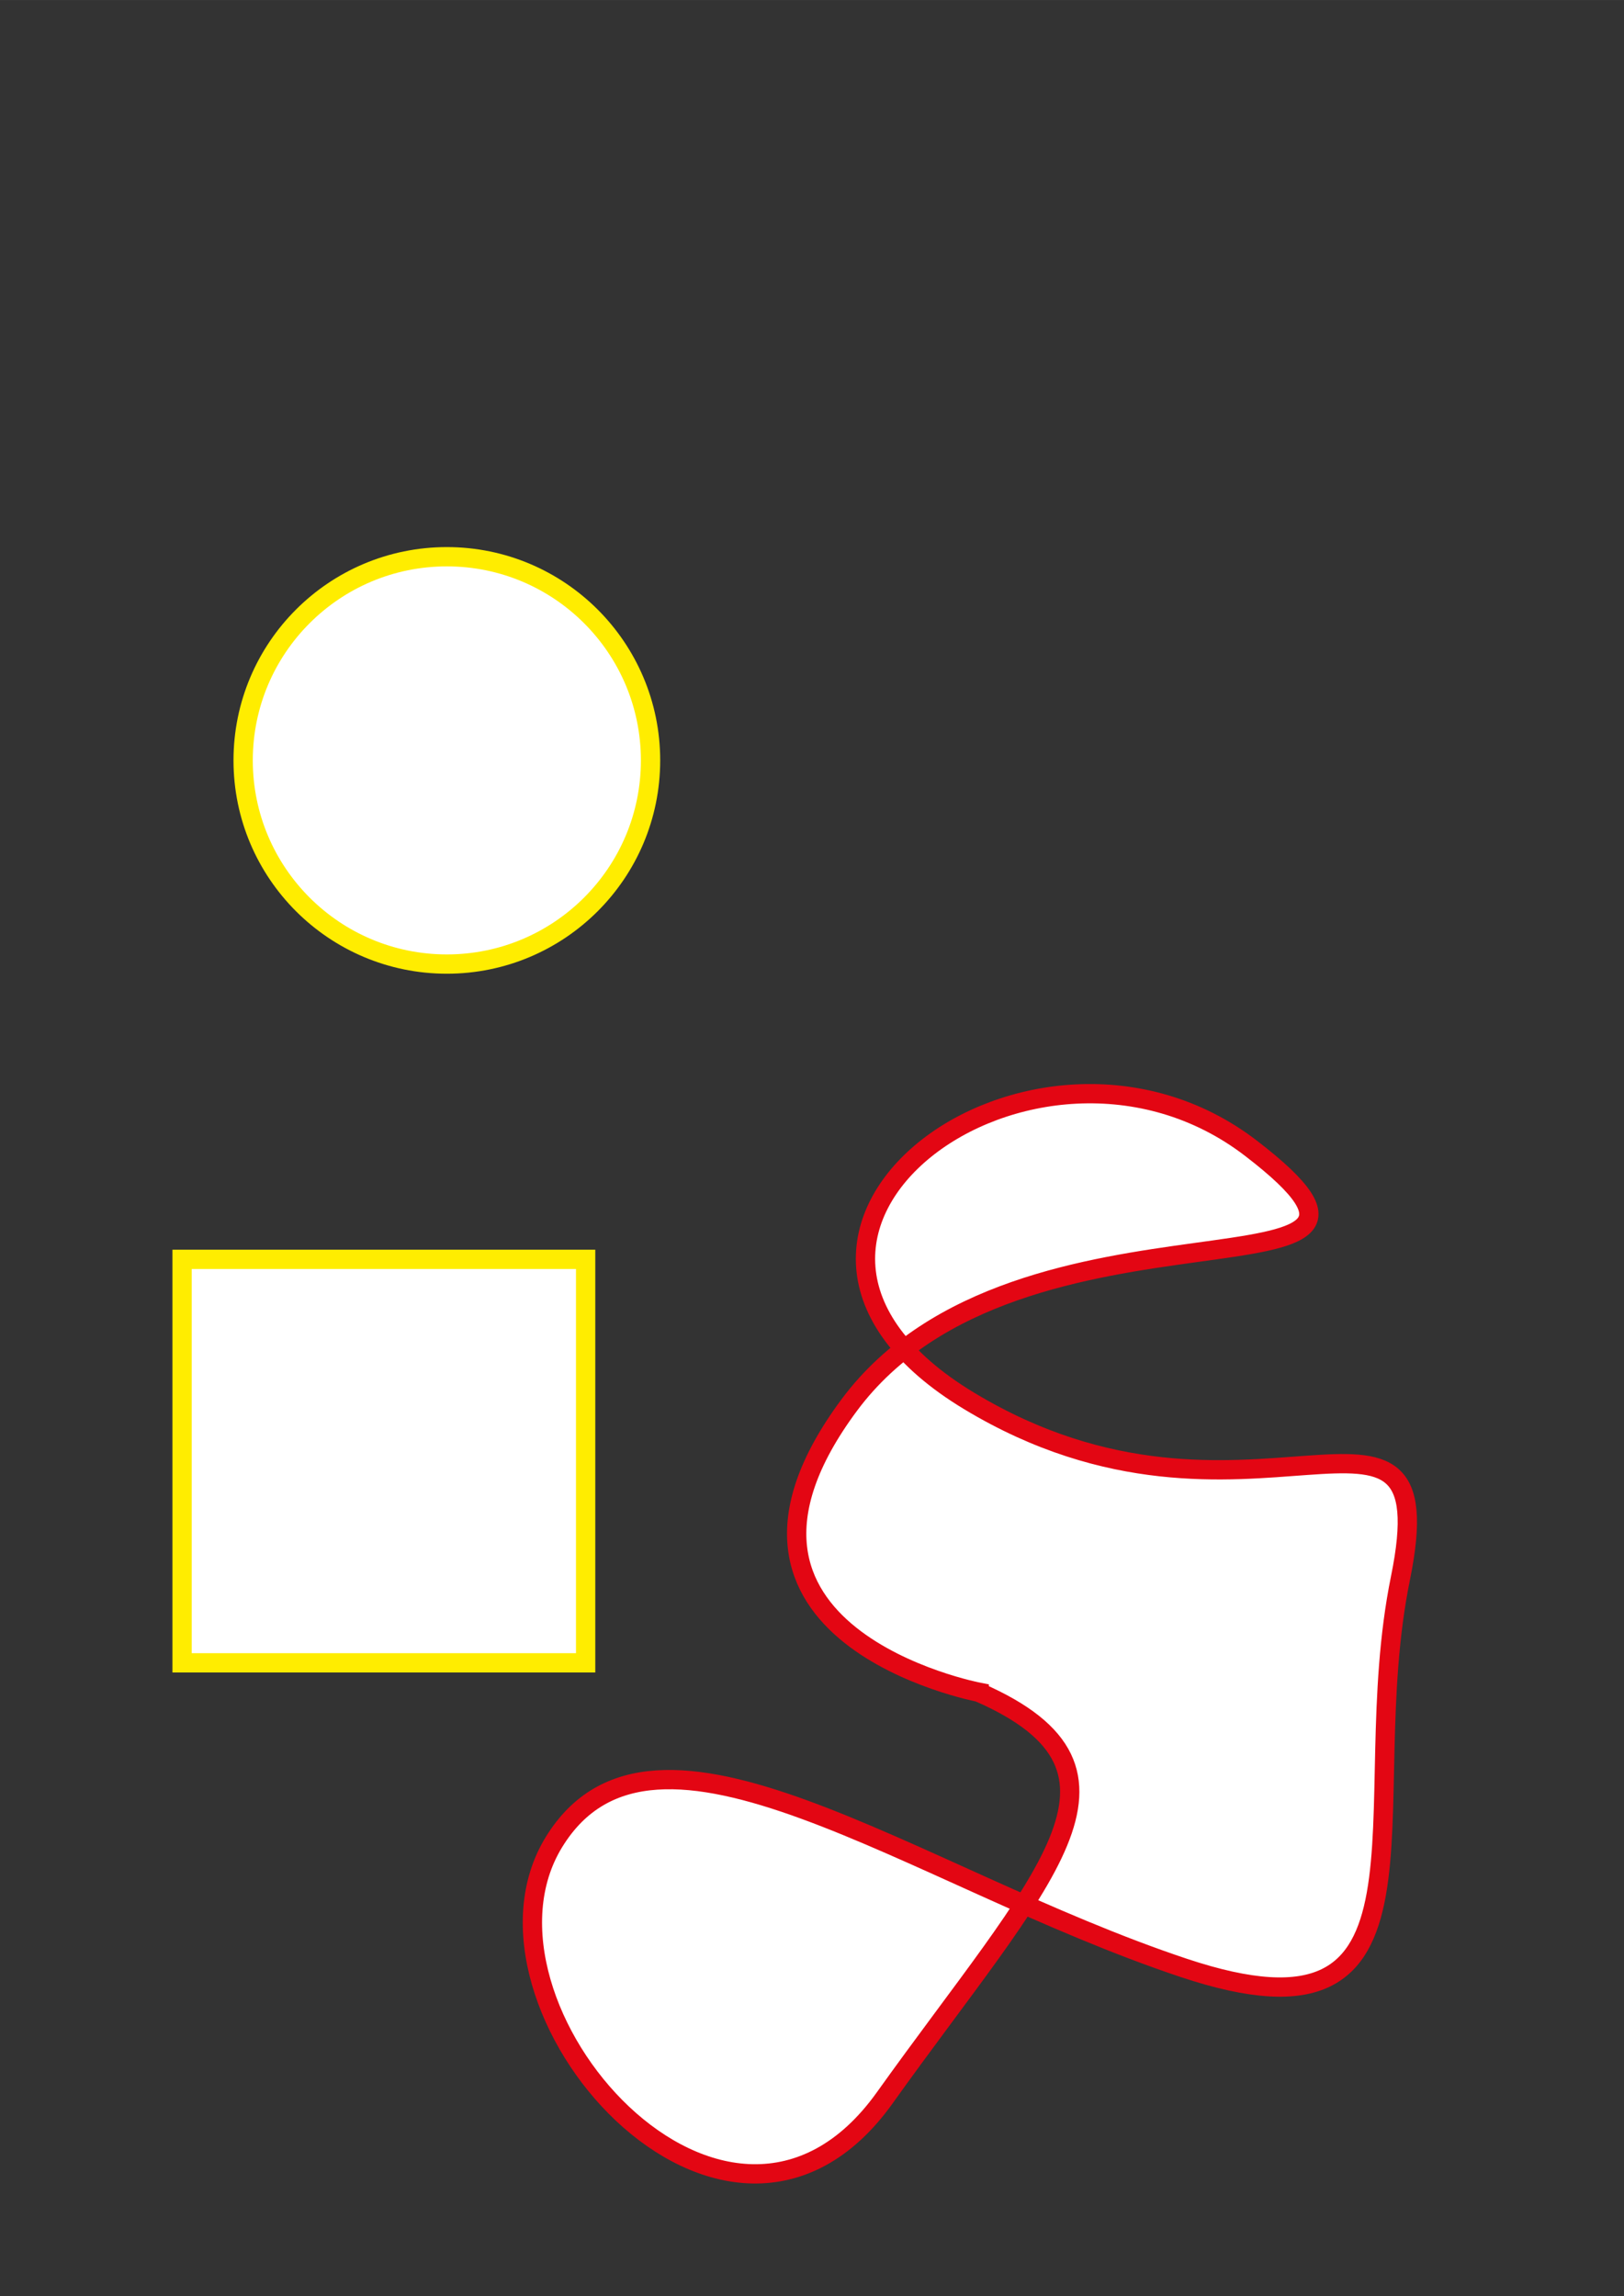 <?xml version="1.0" encoding="UTF-8"?>
<svg id="Ebene_1" data-name="Ebene 1" xmlns="http://www.w3.org/2000/svg" width="594mm" height="840mm" version="1.1" viewBox="0 0 1683.8 2381.1">
  <rect x="0" y="0" width="1683.8" height="2381.1" fill="#333333" stroke="none"/>
  <defs>
    <style>
      .cls-1 {
        stroke: #e30613;
      }

      .cls-1, .cls-2 {
        fill: #fff;
        stroke-miterlimit: 10;
        stroke-width: 20px;
      }

      .cls-2 {
        stroke: #ffed00;
      }
    </style>
  </defs>
  <circle class="cls-2" cx="463.3" cy="788.5" r="211.2"/>
  <rect class="cls-2" x="188.8" y="1305.9" width="418.4" height="418.4"/>
  <path class="cls-1" d="M1015.3,1754.9s-312.2-59.2-134.7-298,640.8-93.9,416.3-266.3-579.6,88.8-291.8,262.3,495.9-57.1,446.9,183.7,57.1,498-224.5,404.1-549-300-653.1-130.6,179.6,493.9,342.9,265.3,283.7-338.8,98-420.4Z"/>
</svg>